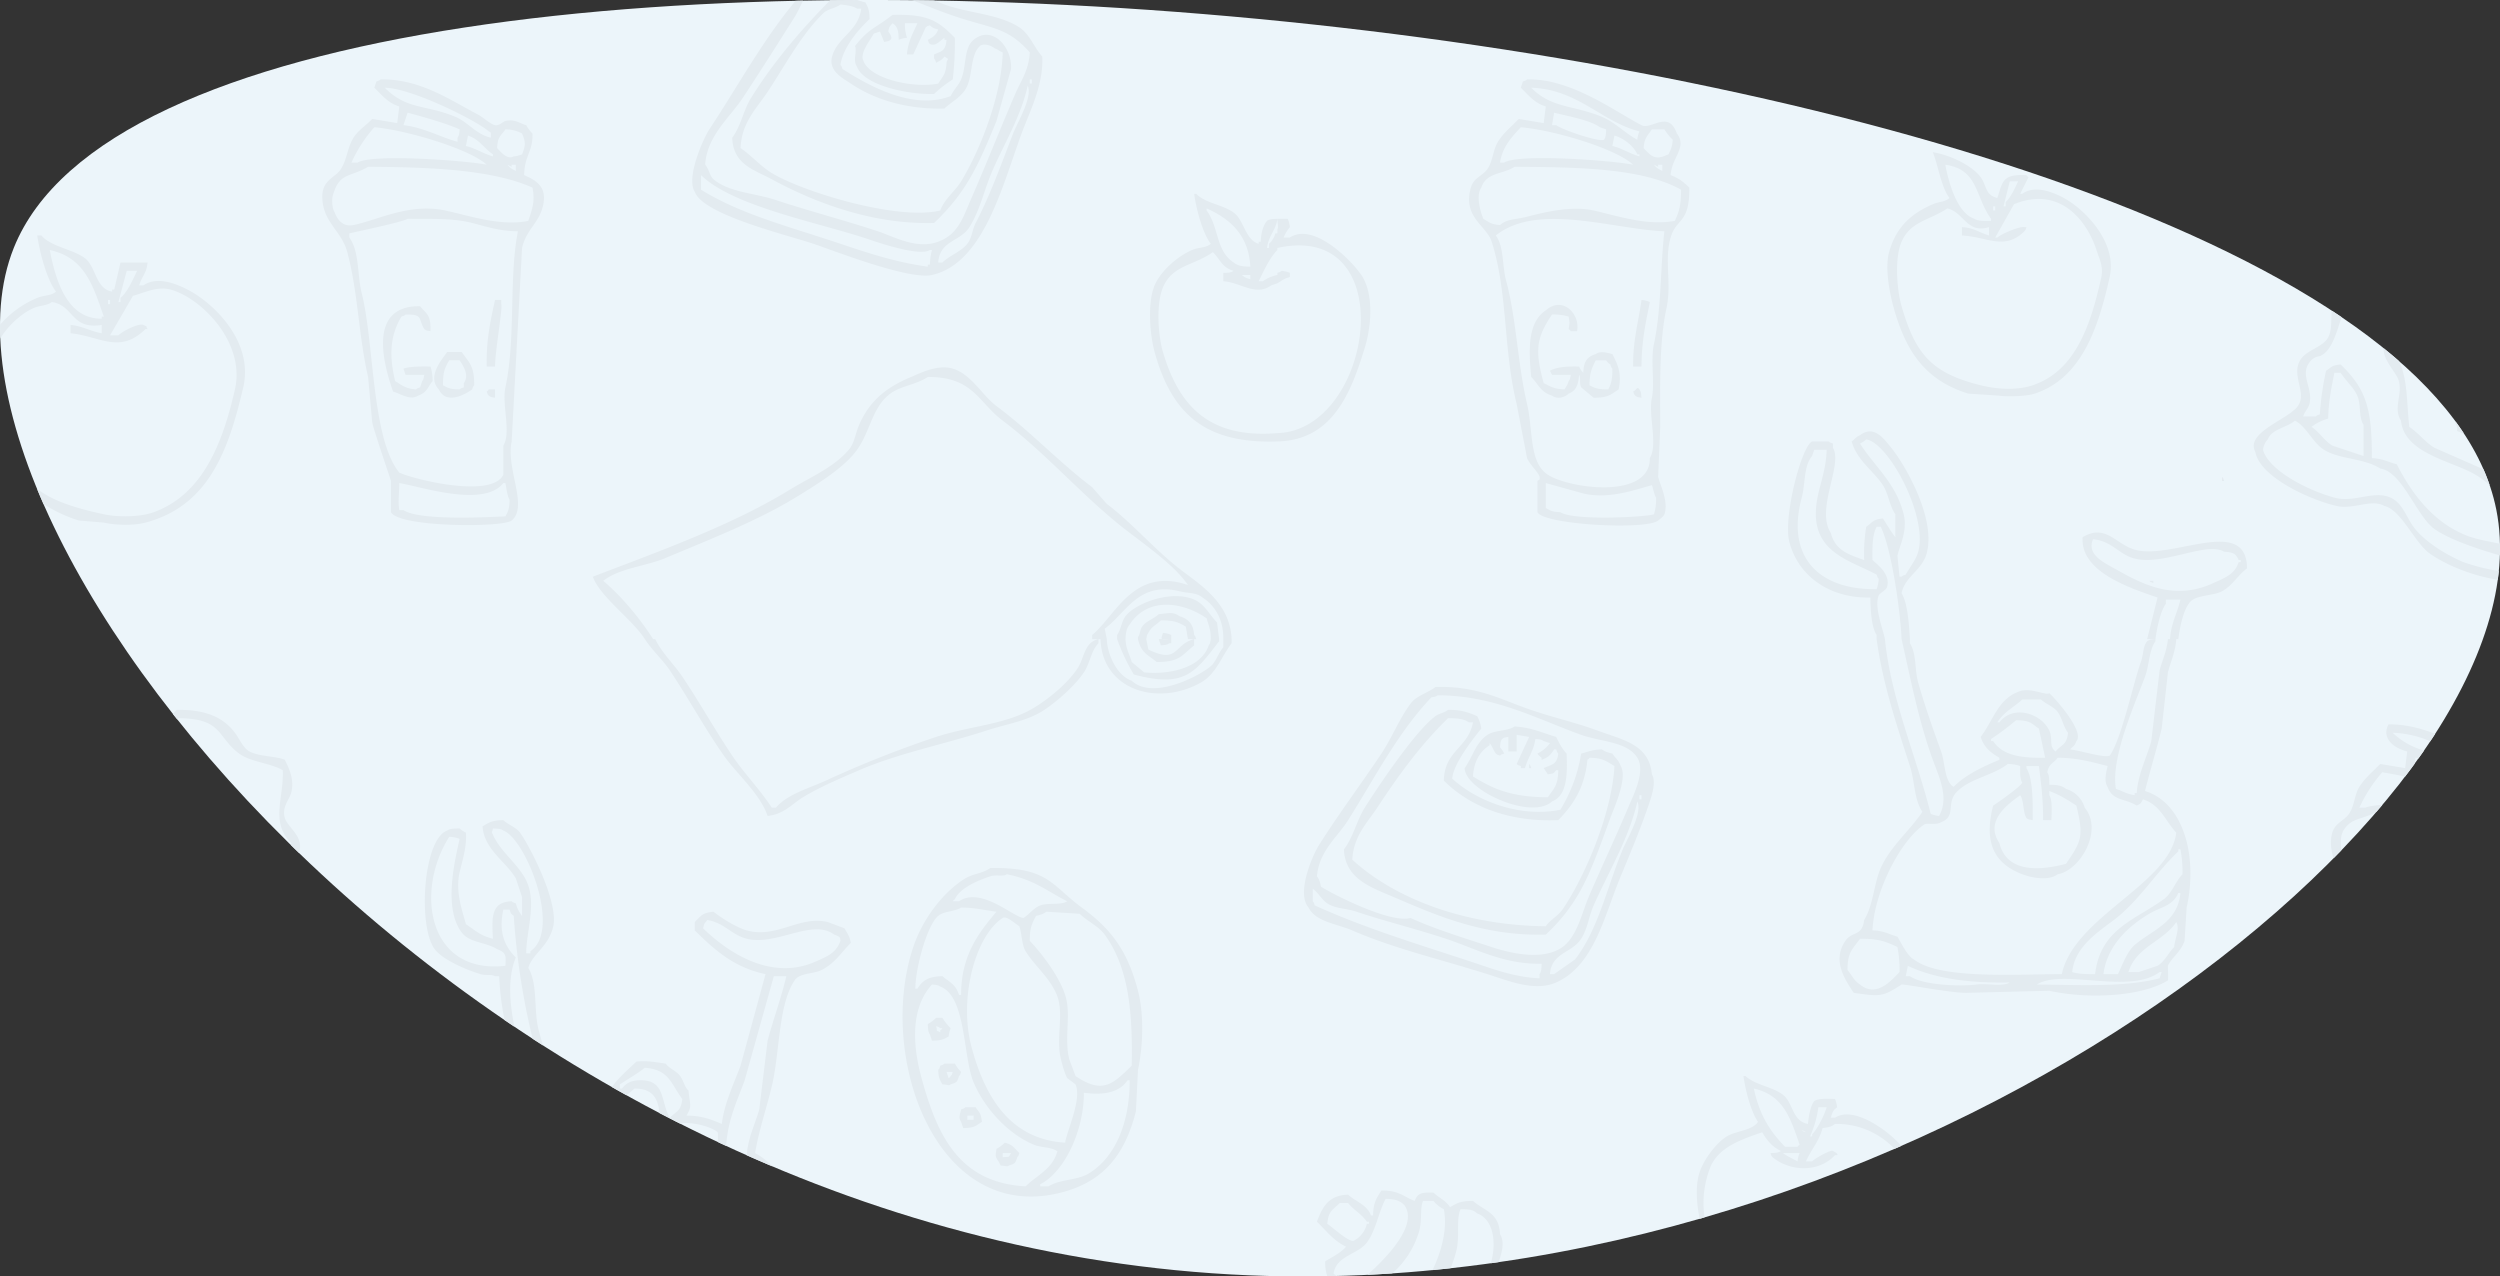 <svg xmlns="http://www.w3.org/2000/svg" width="1201.496" height="613.47" viewBox="0 0 1201.496 613.47">
  <rect x="0" y="0" width="1201.496" height="613.47" fill="#333333" stroke="none"/>
<defs>
    <style>
      .cls-1 {
        fill: #ecf5fa;
      }

      .cls-1, .cls-2 {
        fill-rule: evenodd;
      }

      .cls-2 {
        fill: #e3ebf0;
      }
    </style>
  </defs>
  <path class="cls-1" d="M700.721,7154.97c-54.18,135.41,230.5,489.22,611.2,494.27,314.65,4.17,609.23-230.61,581.91-368.38C1846.17,7040.55,787.747,6937.47,700.721,7154.97Z" transform="translate(-694.094 -7035.84)"/>
  <path id="pat_copy_8" data-name="pat copy 8" class="cls-2" d="M834,7441c-10.1-10.31-3.46-21.24-4-35-5.66-3.37-15.69-3.99-21-8-10.835-8.18-7.845-16.82-29-17-0.227.22-.452,0.43-0.675,0.64-0.721-.9-1.441-1.81-2.153-2.71,0.6-.66,1.2-1.31,1.828-1.93,13.7-.2,22.291,3.43,28,11,2.065,2.74,4.012,7.44,7,9,4.924,2.57,12.285,2.09,17,4,1.62,3.49,4.849,9.31,3,16-0.811,2.94-4.6,6.89-3,12,1.439,4.58,8.91,8.58,7,16-0.069.27-.151,0.5-0.227,0.76-1.312-1.27-2.613-2.55-3.911-3.82C833.908,7441.63,833.966,7441.33,834,7441Zm98,64c-1.714-1-4.3-.2-7-1-6.715-2-18.113-6.83-22-12-8.08-10.75-5.658-52.75,6-57,1.418-.96,3.273-0.98,6-1a11.67,11.67,0,0,0,3,2c0.491,6.7-1.466,12.51-3,19-2.234,9.45,1.477,19.11,3,25,4.3,2.8,6.875,5.56,13,7-0.575-10.3-.948-17.73,9-18,1.021,0.8.274,0.35,2,1a15.469,15.469,0,0,0,3,6v-9l-3-9c-4.682-8.07-15.189-13.78-16-25,3.236-1.9,4.357-2.9,10-3,2.315,2.23,6.1,3.4,8,6,4.737,6.46,18.564,33.32,16,45-2.136,9.73-10,13.11-12,20,4.665,7.76,2.5,20.68,5,30,0.642,2.39,1.332,4.82,2.053,7.27q-2.5-1.59-4.978-3.2A347.761,347.761,0,0,1,941,7476c-1.624-1.35-1.121-.64-2-3h-3c-2.338,10.58.48,17.6,6,23-3.832,9.18-3.154,21.1-.691,33.27-1.586-1.07-3.172-2.13-4.746-3.2A139.047,139.047,0,0,1,934,7505h-2Zm15-11h2v-1c15.126-10.12-2.1-53.85-13-58-1.295-.88-2.467-0.89-5-1-0.4,2.27-.918,1.08,0,3,3.462,8.03,12.055,14,16,22C952.267,7469.69,946.929,7483.75,947,7494Zm-14-2c-5.533-3.5-13.175-2.95-17-8-8.41-11.1-4.047-31.81-1-45a15.649,15.649,0,0,0-5-1c-16.7,26.4-10.105,66.24,27,62C937.205,7495.51,937.661,7493.73,933,7492Zm876-285a6.934,6.934,0,0,0-5,3c-4.67,6.22,1.87,12.49,0,20-0.5,1.99-2.3,3.62-3,6h6c1.02-.8.27-0.35,2-1a137.852,137.852,0,0,1,3-21c2.73-1.71,2.5-2.54,7-3,12.15,11.73,15.12,20.96,15,45,5.21,0.27,7.88,1.88,12,3,7.28,14.3,17.53,27.7,33,34,5.49,2.24,10.97,2.92,16.56,4.19,0.04,1.84.02,3.7-.04,5.58-12.19-3.52-24.95-8.03-31.52-12.77-8.62-6.22-15.39-27.55-26-29-7.77-5.04-19.5-4.31-27-9-5.51-3.44-8.33-11.15-14-14-3.85,3.43-10.89,3.81-13,9-1.71,1.75-2.73,4.65-2,6,3.64,9.42,21.18,18.5,34,22,9.61,2.62,18.79-3.67,27,0,5.71,2.55,7.45,9.14,11,14,5.14,7.04,15.57,13.42,24,17a94.767,94.767,0,0,0,17.01,4.26c-0.14,1.4-.3,2.81-0.49,4.22-12.93-2.02-25.29-7.43-32.52-12.48-7.42-5.18-13.86-21.16-22-23-6.14-3.57-14.87,1.89-23,0-12.64-2.94-36.81-13.78-39-26-5.28-9.82,18.15-16.23,21-23,3.19-5.55-3-13.08,0-20,2.6-6.01,11.09-6.76,14-12,1.97-3.55,1.26-8.6,1.78-12.84q2.355,1.53,4.64,3.08C1816.99,7196.02,1814.53,7204.84,1809,7207Zm6,43q7.5,2.505,15,5v-15c-2.46-3.78-1.06-9.5-3-14-1.67-3.86-5.03-6.51-8-11h-3c-1.36,6.6-2.85,13.87-3,22a23.961,23.961,0,0,0-8,4C1808.73,7243.43,1811.24,7247.74,1815,7250Zm-631-201c5.02,3.27,7.02,9.64,11,14,0.57,11.41-4.07,22.36-8,32-9.91,24.3-18.28,66.97-45,73-11.11,2.51-47.61-11.86-57-15-13.35-4.46-53.14-13.98-57-25-4.4-6.8,4.33-25.98,7-30,13.23-19.94,25.81-43.12,41.47-61.77,1.21-.03,2.42-0.05,3.62-0.08-1.39,2.62-2.59,5.47-4.09,7.85-8.07,12.79-16.38,25.95-25,39-6.11,9.25-17.18,18.15-18,32,1.7,1.74,2.17,5.45,4,7,7.45,6.33,19.62,6.56,30,10,15.59,5.16,32.44,9.54,49,15,7.58,2.5,18.6,8.88,29,5,9.73-3.63,11.86-11.54,16-21,7-16.01,13.66-32.93,21-50,2.65-6.17,6.54-11.28,7-20-10.65-12.01-18.1-11.42-35-17-7.25-2.39-14.27-5.31-21.5-8.06q5.22,0.06,10.47.15c1.68,0.66,3.35,1.3,5.03,1.91C1159.7,7042.24,1174.03,7042.51,1184,7049Zm-43,107c-4.79,3.14-23.87-3.25-29-5-23.64-8.08-65.36-15.71-81-31v7c18.65,11.55,40.74,17.29,64,25,13.96,4.63,28.49,9.78,45,12v-1h1a30.342,30.342,0,0,1,1-7h-1Zm47-79c-3.17,14.72-11.45,28.12-17,41-4.03,9.34-5.81,18.72-11,27-4.41,7.03-14.27,6.34-15,17h2c3.53-3.44,8.9-5.14,12-9,2.2-2.74,2.36-6.84,4-10,6.97-13.42,12.09-27.68,18-43C1183.01,7094.79,1190.55,7082.36,1188,7077Zm1-1h1v-2h-1v2Zm-27-21c8.76-7.34,18.59,3.23,18,14q-3.495,12.495-7,25c-8.74,21.32-14.45,34.29-30,49-30.21.83-57.98-10.18-78-21-8.7-4.7-18.58-7.11-19-20,4.22-5.57,5.29-13.02,9-19,10.69-17.25,24.12-32.91,38.07-47.05q6.435-.075,12.92-0.1c1.29,0.4,2.6.8,4.01,1.15,1.37,2.54,1.92,3.5,2,8-5.31,5-12.69,13.49-14,22,0.8,1.02.35,0.27,1,2,11.3,7.21,33.45,20.26,52,13,1.32-2.85,3.86-5.32,5-8C1158.62,7067.81,1157.2,7058.9,1162,7055Zm-14,33c-18.46.53-34.13-4.59-45-12-3.45-2.35-10.92-5.86-9-13,2.49-9.23,12.58-12.03,14-23h-2c-1.83-1.27-5.26-1.71-8-2-2.16,1.76-5.97,2.06-8,4-10.8,10.33-18.61,25.36-27,38-5.14,7.74-12.55,14.73-13,27,5.12,3.46,9.59,8.7,15,12,14.44,8.81,60.12,23.03,81,18,1.81-5.3,7.18-9.39,10-14,8.83-14.44,19.46-40.72,20-62-2.42-.91-1.59-1.07-4-2-2.38-1.96-5.94-2.17-7-1-4.42,4.02-3.45,13.07-6,19C1156.69,7082.35,1151.88,7084.28,1148,7088Zm4-14a59.879,59.879,0,0,0-9,7c-12.61.38-33.58-4.11-37-13-2.25-3.21.18-7.53-1-10,6.88-8.8,9.92-8.54,18-15,17.39-.46,21.96,2.92,30,11A157.5,157.5,0,0,1,1152,7074Zm-4-11c-1.25,1.62-2.1,2.01-4,3-0.63-1.75-.19-0.97-1-2v-2c3.8-1.62,5.5-1.69,6-7h-1v-1c-2.62,1.78-4.14,4.2-7,3-0.8-1.02-.35-0.27-1-2,2.48-1.4,3.87-2.05,5-5-2.24-.59-2.66-0.75-4-2-1.75.63-.97,0.19-2,1q-3,6.495-6,13h-3c0.37-6.06,2.94-10.27,5-15h-6a20.057,20.057,0,0,0,1,7,12.5,12.5,0,0,0-4,1c-0.07-3.93-.37-6.5-3-8-1.34,1.9-1.28.87-2,4,1.12,1.47,2.09,3.05,1,4-1.07.75-.95,0.6-3,1-0.67-1.67-1.33-3.33-2-5-1,.33-2,0.67-3,1-1.9,3.55-6.72,9.26-5,13,3.28,8.98,24.57,13.35,36,11,2.12-3.49,3.69-4.26,4-10C1149.51,7063.59,1150.62,7064.77,1148,7063Zm-46,189c2.89-3.39,3.05-7.55,5-12,5.09-11.58,13.02-18.02,25-23,4.16-1.73,12.65-6.2,20-4,8.9,2.66,14.21,12.95,21,18,16.3,12.11,29.8,26.76,46,39q3.495,4.005,7,8c12.89,9.76,23.33,22.41,36,32,10.12,7.66,23.28,16.17,24,33v2c-5.18,6.8-7.37,14.78-15,19-20.91,11.58-47.28,3.18-48-21h-4v-2c11.45-9.48,19.89-32.85,46-24-6.83-10.25-23.18-21.05-33-29-19.36-15.66-35.86-34.81-56-50-12.02-9.06-14.04-21-36-21-5.45,3.73-12.9,4.22-18,8-8.82,6.54-9.53,17.98-16,27-6.15,8.58-18.96,16.38-28,22-19.21,11.95-42.73,21.04-64,30-9.47,3.99-22.332,4.9-30,11,8.753,7.31,17.82,18.28,24,28h1c3.35,6.89,8.95,11.96,13,18,8.55,12.75,15.48,25.3,24,38,5.66,8.44,13.37,16.3,19,25h2c5.47-6.48,15.77-9.24,24-13a514.531,514.531,0,0,1,53-21c16.31-5.34,33.65-5.87,47-14,7.42-4.52,16.25-11.79,21-19,3.34-5.07,3.06-12.4,10-14v2c-3.62,3.75-3.99,9.5-7,14-4.18,6.26-12.71,13.83-19,18-8.19,5.44-17.54,6.59-28,10-20.01,6.53-42.13,10.86-61,19-8.57,3.7-18.78,7.99-27,13-5.41,3.3-9.01,8.11-17,9-3.52-10.61-14.82-20.21-21-29-9.42-13.4-16.82-27.29-26-41-3.45-5.14-8.55-9.68-12-15-6.056-9.56-21.449-20.23-25-30,33.02-12.64,66.76-24.69,95-42C1083.9,7264.93,1094.71,7260.55,1102,7252Zm159,68c-19.86-4.83-25.68,10.47-36,18,0.33,1.67.67,3.33,1,5,0.4,8.22,5.37,17.82,12,20,9.86,9.32,31.99-1.89,38-7,2.53-2.15,3.72-6.54,6-9v-4c0.18-9.64-4.24-16.32-10-20C1268.9,7320.49,1265.83,7321.17,1261,7320Zm18,15c0.33,2.67.67,5.33,1,8v1c-11.66,15.2-16.55,22.55-41,16a94.385,94.385,0,0,1-8-17v-2c1.84-2.68,2.08-6.4,4-9,4.39-5.96,21.71-12.91,33-8C1273.08,7326.21,1275.36,7331.33,1279,7335Zm-42,1c-1.52,1.89-1.79,3.59-2,7,0.3,5.09,1.88,6.95,3,11,2,1.67,4,3.33,6,5,12.67,1.16,27.44-2.31,31-13,0.75-1.07.6-.95,1-3-0.04-5.03-1.04-6.42-2-10C1262.72,7325.12,1245.73,7322.49,1237,7336Zm28,7c-0.33-2-.67-4-1-6-3.59-2.1-5.57-3.04-12-3-2.15,2.19-4.58,2.97-6,6-0.75,1.07-.6.95-1,3,0.33,1.67.67,3.33,1,5,14.64,7.12,11.94-2.42,22-5v3c-5.75,4.55-6.81,8.06-18,8-4.38-3.61-7.44-4.3-9-11v-1c1.09-1.35.92-3.4,2-5,1.77-2.62,5.73-3.81,8-6,4.53-.33,6.73-1.39,10,1,4.23,1.28,6.58,3.73,7,9,0.8,1.02.35,0.27,1,2h-4Zm-14,0h1.57c0.47,0.33,1.78.03,4.43,0v2h-1c-1.18.8-1.68,0.77-4,1C1251.67,7345,1251.33,7344,1251,7343Zm2-3a12.5,12.5,0,0,1,4,1v2h-4.43C1252.15,7342.71,1252.4,7341.93,1253,7340Zm-253,206c6.12-.41,8.07.2,14,1,1.83,2.43,5.3,3.58,7,6,1.83,2.61,1.84,4.9,4,7,0.67,7.29,1.81,7.28-1,12,7.11-.03,11.98,1.86,17,4,1.09-9.73,5.92-19.67,9-28q6-22.005,12-44c-15.35-3.18-24.67-11.87-34-21v-4a36.918,36.918,0,0,1,3-3c1.68-1.34,3.14-1.64,6-2,3.85,3.1,11.21,7.68,16,9,14.53,4,25.33-7.34,39-4,2.67,1,5.33,2,8,3,1.34,2.73,2.33,3.34,3,7-4.81,4.79-7.54,9.67-14,13-3.82,1.97-10.74,1.4-13,5-7.96,11.77-7.04,34.55-11,51-2.55,10.62-6.31,21.5-8,32a36.609,36.609,0,0,1,8.38,6.43q-6.3-2.655-12.53-5.43H1053c0.48-8.1,4.07-15.08,6-22q1.995-16.5,4-33c2.65-10.09,6.55-20.43,9-31h-6q-7.005,24.99-14,50c-3.57,9.79-8.14,18.96-8.92,31.57-1.31-.61-2.61-1.22-3.92-1.83-0.07-2.19.09-4.34-.16-4.74-2.38-2.31-11.98-5.31-18.03-4.13q-5.025-2.535-10-5.13c-0.55-7.38-3.6-11.8-11.97-11.74a39.917,39.917,0,0,1-3.87,3.19q-3.5-1.95-6.972-3.93C991.388,7553.76,995.171,7550.59,1000,7546Zm86-48c5.6-2.48,9.95-4.12,12-10-0.21-1.35.4-1.82-3-3-10.52-7.89-27.76,5.56-42,2-7.45-1.86-10.75-7.71-19-9-1.34,1.9-1.28.87-2,4C1043.13,7492.81,1064.12,7507.67,1086,7498Zm-94,61h1c1.947-2.56,4.454-4,9-4,12.08,0.01,9.49,10.41,14,18,3.06-3.09,5.4-3.07,6-9-5.4-7.08-6.16-14.14-18-15-3.64,2.88-8.369,5.6-12,8v2Zm212,50c-59.86,15.27-88.64-65.23-71-118,4.37-13.09,14.05-26.27,25-33,3.68-2.26,8.66-2.46,12-5,28.09-.39,29.11,8.09,44,19,14.03,10.28,21.96,20.59,27,40,3.04,11.7,2.37,27.08,0,38q-0.495,10.005-1,20C1234.7,7590.72,1224.6,7603.74,1204,7609Zm-10-3h4c5.51-3.47,13.58-2.83,19-6,12.9-7.55,20.1-24.46,20-45h-1c-4.15,6.2-12.1,7.23-21,6,0.07,17.74-9.03,37.94-21,44v1Zm8-92c-3.38-8.3-10.63-13.91-15-21-1.9-3.07-1.76-8.51-3-12-2.4-1.51-6.17-5.14-8-4-13.05,8.42-21.3,38.45-15,62,6.11,22.84,17.83,44.39,45,46,0.85-5.71,8.11-20.89,5-28-1.33-1-2.67-2-4-3-1.32-2.38-2.45-6.83-3-9C1201.37,7534.61,1205.68,7523.04,1202,7514Zm-65,40c7.44,27.1,17.75,50.22,50,52,5.25-5.24,12.43-8.03,15-16,0.25-.97.78-0.38,0-1-2.97-2.03-7.4-1.5-11-3-12.57-5.25-23.73-17.5-29-30-5.17-12.25-3.48-41.4-16-46-1.18-.8-1.68-0.77-4-1C1131.95,7520.02,1132.44,7537.4,1137,7554Zm8-78c-5.28,4.4-10.92,24.72-11,35h1c2.55-4.09,5.33-5.87,12-6,3.63,3.01,6.36,3.82,8,9h1c-0.02-18.95,8.36-29.78,17-40-5.77-.67-9.9-1.93-17-2C1152.87,7474.06,1147.81,7473.66,1145,7476Zm33-20c-1.98,1.32-5.04.01-8,1-4.46,1.49-14.42,5.15-17,11a2.9,2.9,0,0,0-1,1h3c10.58-7.26,26.47,7.89,31,8,2.66-1.67,4.98-4.85,8-6,3.81-1.45,9.84.02,13-2C1197.16,7464.07,1191.54,7458.79,1178,7456Zm47,29c-2.98-4.1-8.43-6.43-12-10q-7.995-.495-16-1c-1.38,1.11-2.87,1.49-5,2-1.93,3.83-3.01,5.52-3,12,6.12,6.47,14.07,17.03,17,26,3.1,9.48-.65,20.51,2,31,1,2.67,2,5.33,3,8,13.03,8.78,17.85,3.98,27-5C1238.48,7522.1,1236.58,7500.9,1225,7485Zm-78,40a24.963,24.963,0,0,0,4,5,14.168,14.168,0,0,0-1,4c-2.54,1.37-3.5,1.92-8,2-0.33-1-.67-2-1-3-0.88-1.29-.89-2.47-1-5a17.817,17.817,0,0,0,4-3h3Zm-1,7v-1a2.9,2.9,0,0,0,1-1h-1c-1.02-.8-0.27-0.35-2-1C1144.83,7532.25,1143.51,7530.53,1146,7532Zm2,15h5a17.817,17.817,0,0,0,3,4c-0.63,1.75-.19.97-1,2-1.04,3.08-.97,2.92-4,4-1.22.74-.99,0.14-4,0-1.3-2.42-1.8-2.83-2-7,0.8-1.02.35-.27,1-2C1147.75,7547.37,1146.97,7547.81,1148,7547Zm2,7a2.9,2.9,0,0,0,1-1c0.8-1.02.35-.27,1-2h-3C1149.33,7552,1149.67,7553,1150,7554Zm8,14h5c1.71,2.73,2.54,2.5,3,7-3.09,1.95-3.43,2.89-9,3-0.33-1-.67-2-1-3-1.4-2.24-.55-3.28,0-6C1157.75,7568.37,1156.97,7568.81,1158,7568Zm1,6h3v-2h-3v2Zm18,11c4.11,1.08,4.49,2.64,7,5-0.63,1.75-.19.97-1,2-1.04,3.08-.97,2.92-4,4-1.22.74-.99,0.14-4,0-0.33-.67-0.67-1.33-1-2-1.88-2.57-1.37-2.94-1-6A17.817,17.817,0,0,0,1177,7585Zm-1,7c3.58-.42,2.52.47,4-2h-4v2Zm228,27c-2.04-1.88-3.84-2-8-2-2.21,5.14-.21,12.78-2,20a61.9,61.9,0,0,1-2.77,8.36q-4.335.465-8.67,0.89c4.46-9.3,7.25-20.05,5.44-29.25a15.68,15.68,0,0,1-5-4h-5c-1.6,3.82-.29,9.51-2,15a42.72,42.72,0,0,1-12.82,19.84q-5.94.39-11.89,0.68c9.44-8.4,24.58-24.16,17.71-33.52-2.31-2.27-4.35-2.87-9-3-3.63,7.04-4.59,15.07-9,21-4.32,5.8-14.82,6.3-16,15,0.54,0.37,1,.73,1.42,1.07-1.48.04-2.96,0.07-4.43,0.1a19.75,19.75,0,0,1-.99-7.17c2.93-1.74,7.88-4.3,10-7-6.24-3.04-9.35-7.55-14-12,2.6-6.98,5.53-12.77,15-13,3.67,3.41,9.1,4.8,11,10h1c0.07-6.2,1.73-8.44,4-12,8.68-.07,10.4,2.96,16,5,1.45-3.96,3.6-4.11,9-4,2.77,2.63,5.81,3.69,8,7,3.42-2,4.94-2.99,11-3,5.72,4.98,12.5,5.54,13,16,2.17,3.29,1.2,8.28-.71,13.43-1.24.18-2.49,0.35-3.73,0.52C1413.32,7633.79,1412.21,7621.96,1404,7619Zm-52,4h-1c-2.46-3.72-6.36-5.59-9-9h-4c-3.22,3.29-5.49,3.6-6,10,2.77,1.83,10.94,9.52,13,8a12.2,12.2,0,0,0,6-8h1v-1Zm20-249c2.85-3.87,8.19-5.04,12-8,18.95-.54,29.76,5.19,43,10,11.97,4.35,23.93,6.89,35,11,11.9,4.42,24.69,6.48,26,21,2.01,3.13.26,9.2-1,13-3.99,11.99-9.36,24.88-14,36-7.85,18.82-12.67,42.81-31,51-9.64,4.31-21.66-.28-30-3-24.03-7.83-46.76-12.78-68-22-7.15-3.1-17.77-4.18-21-11-5.99-6.76,1.75-24.83,5-30,9.26-14.74,20.36-29.5,30-44C1363.26,7390.09,1366.4,7381.61,1372,7374Zm110,46h1v-2h-1v2Zm-41,84q4.995-3.495,10-7c11.25-14.36,15.53-35.14,23-53,2.13-5.08,9.63-17.57,7-23-3.86,17.6-14.23,34.53-21,50-2.41,5.52-2.83,10.99-6,16-4.34,6.87-14.27,6.6-15,17h2Zm-116-41v6c0.8,1.02.35,0.27,1,2,23.89,10.8,47.76,18.05,75,27,9.88,3.25,20.65,7.51,33,8v-2c0.88-1.29.89-2.47,1-5-18.25.43-31.92-7.37-46-12-14.96-4.92-29.16-8.38-43-13-5.31-1.77-9.79-1.3-14-4C1329.3,7468.27,1327.75,7464.91,1325,7463Zm2-6c1.11,1.38,1.49,2.87,2,5,7.02,4.39,33.81,17.74,43,15,11.43,5.31,26.68,9.94,39,14,10.26,3.38,25,6.4,34,0,7.13-5.07,9.28-16.43,13-25,6.01-13.85,13.09-28.96,19-43,2.12-5.03,8.04-16.57,4-23-4.91-7.81-17.37-7.56-27-11-21.16-7.56-41.58-18.97-69-19-1.07.75-.95,0.6-3,1-16.16,17-27.15,38.62-40,59C1336.72,7438.37,1328.15,7444.61,1327,7457Zm63-80c6.37-.09,9.75,1.19,14,3a16.832,16.832,0,0,1,2,6c-4.11,5.01-13.32,16.81-14,24,11.36,10.6,32.3,19,52,15a74.166,74.166,0,0,0,10-27c3.61-.9,4.97-1.85,10-2,1.38,1.11,2.87,1.49,5,2,1.56,2.39,2.92,2.92,4,6,3.48,5.66-3.17,20.02-5,25-8.98,24.41-13.78,39.97-31,56-29.78.84-52.36-9.14-73-18-10.45-4.49-23.6-8.64-24-23,4.49-5.78,6.09-13.79,10-20,6.64-10.55,24.69-37.35,34-44C1385.93,7378.62,1388.26,7378.44,1390,7377Zm-34,47c-4.84,7.36-11.37,13.48-12,25,20.74,18.97,54.4,31.6,93,32,2.09-3.12,5.96-5.02,8-8,10.53-15.36,23.72-45.85,25-69-3.86-2.29-5.46-3.87-12-4a2.9,2.9,0,0,1-1,1c-1.32,13.47-6.77,21.58-14,29-23.59.94-42.21-6.32-55-19,0.28-14.52,11.85-15.77,14-28h-2c-2.39-1.77-5.78-1.99-10-2C1376.66,7394.09,1366.57,7407.92,1356,7424Zm84-3c-9.73,9.14-41.7-5.17-42-16,4.08-5.7,5.23-12.15,11-16,3.52-2.35,9.34-1.66,13-4,8.12,0.38,13.78,3.24,20,5,1.26,2.69,2.98,5.97,5,8C1447.46,7408.36,1447.18,7418.26,1440,7421Zm3-23c-0.8-1.02-.35-0.27-1-2h-1c-1.58,2.51-2.86,3.94-6,5v-1a6.165,6.165,0,0,1-2-2,16.789,16.789,0,0,0,6-5c-1-.33-2-0.67-3-1-1.18-.8-1.68-0.77-4-1-0.75,5.61-3.57,8.83-5,14h-2v-1c-1.75-.63-0.97-0.19-2-1q3-6.495,6-13c-2-.33-4-0.67-6-1v8h-4v-7c-2.08.37-1.92,0.24-3,1-0.8,1.18-.77,1.68-1,4a11.55,11.55,0,0,1,2,3c-1.75.63-.97,0.19-2,1-1.75-.63-0.97-0.19-2-1-1.16-1.44-1.74-3.67-3-5v1c-4.69,2.98-7.56,7.76-8,15,9.99,6.25,19.05,9.98,36,10,2.82-4.23,4.88-5.42,5-13h-1c-1.57,1.83-.88,1.4-4,2-0.67-1-1.33-2-2-3C1439.74,7403.23,1442.39,7403.45,1443,7398Zm-14,5c0.8,1.02.35,0.27,1,2h-1v-2Zm-80-234c5.39,9.24,4.06,24.02,1,34-6.56,21.38-15.3,44.43-42,45-35.18,1.2-50.95-13.74-59-43-2.28-8.29-3.53-23.65,0-32,2.93-6.93,11.09-14.07,18-17,3.57-1.51,6.46-.84,9-3-3.98-5.18-7-16.8-8-24h1c4.52,4.6,12.7,5.14,18,9,4.99,3.63,5.54,13.1,12,15v-1h1c0.15-4.06,1.06-7.67,3-10,1.29-.88,2.47-0.89,5-1-0.79,5.78-4.03,7.55-5,14h1v-2a9.954,9.954,0,0,0,3-5h1v-2c0.59-.96.11-1.91,0-5h5a14.168,14.168,0,0,1,1,4,18.722,18.722,0,0,0-3,5h3C1326.13,7142.08,1345.58,7163.14,1349,7169Zm-75-33v1c6.08,8.28,4.3,19.3,13,25,2.07,1.66,4.16,1.91,8,2C1294.2,7148.1,1284.26,7140.6,1274,7136Zm21,32h-4c1.36,1.26,1.77,1.37,4,2v-2Zm13-13v1c-3.69,3.67-6.61,10.23-9,15h2a18.327,18.327,0,0,1,7-3v-1c1.75-.63.97-0.19,2-1a12.5,12.5,0,0,1,4,1v2c-2.96.75-3.83,1.72-6,3-1,.33-2,0.67-3,1-7.36,5.42-14.72-1.48-23-2v-4c2.53-.07,3.72-0.12,5-1-5.7-1.56-6.45-5.52-10-9-8.97,6.53-19.41,6.06-24,17-3.37,8.05-2.32,23.12,0,31,7.67,25.99,22.23,41.69,55,39C1353.93,7242.68,1368.57,7141.69,1308,7155Zm189-5c-3.16,10.92.6,22.09-2,34-3.64,16.67-2.99,38.5-3,57q-0.495,12-1,24c0.91,3.88,5.16,12.03,3,18-0.39,1.06-2.11,2.25-3,3-5.82,4.73-55.1,2.02-58-4v-15c0.22-.55,1.42-0.1,1-2-0.48-2.15-4.96-6.19-6-9q-2.505-13.005-5-26c-6.49-26.42-4.19-53.52-12-78-2.49-7.81-14.09-11.71-10-26,1.42-4.95,5.64-5.53,8-9,2.63-3.86,2.58-9.04,5-13,2.65-4.34,6.63-7.41,10-11q6,1.005,12,2c0.33-2.67.67-5.33,1-8-5.5-1.66-8.37-5.52-12-9,0.33-1,.67-2,1-3,1.75-.63.97-0.19,2-1,21.14-.57,42.54,15.62,55,22,4.7,2.41,12.97-7.55,17,4,5.14,6.61-2.53,11.53-3,20,4.39,1.72,6.01,3.21,9,6C1506.12,7143.63,1499.77,7140.44,1497,7150Zm-60,130c2.42,1.3,2.83,1.8,7,2,6.51,4.27,41.73,2.28,45,1a25.246,25.246,0,0,0,1-8c-0.81-1.19-1.49-4.59-2-6-7.75,2.08-20.56,6.94-33,4q-9-2.505-18-5v12Zm-19-109c4.83,17.87,5.57,40.33,10,59,2.98,12.54.83,28.05,10,34,10.34,6.71,49.26,12.03,49-8,4.01-6.58-.84-20.46,1-29,1.48-6.86-.75-17.89,1-26,3.63-16.87,3.08-37.72,5-54-24.16-.86-61.01-14.08-81,2C1417.01,7154.6,1415.92,7163.3,1418,7171Zm7-74c-4.25,4.59-8.84,9.36-10,17h2c6.66-4.45,52.31-1,62,1C1470.29,7106.99,1440.19,7098.26,1425,7097Zm41,1c-1-.33-2-0.67-3-1-4.68-3.51-16.28-5.51-22-7-0.33,2-.67,4-1,6h2c3.39,2.46,20.84,8.26,23,7C1465.88,7101.71,1465.89,7100.53,1466,7098Zm-36-20c9.84,9.98,20.11,8.22,34,14,6.34,2.64,11.13,7.9,17,11a12.5,12.5,0,0,1,1-4C1463.84,7094.38,1452.42,7078.77,1430,7078Zm52,32h-1c-1.73-3.91-6.5-7.79-11-9-0.33,1.67-.67,3.33-1,5,4.88,1.17,8.26,3.68,13,5v-1Zm16-7a26.3,26.3,0,0,1-4-5h-6c-2.07,3.21-3.54,3.7-4,9a36.918,36.918,0,0,0,3,3c3.17,2.49,5.44,1.49,9,0C1497.11,7107.52,1497.69,7106.77,1498,7103Zm-9,12c1.25,1.62,2.1,2.01,4,3v-3h-2v1C1490.33,7115.67,1489.67,7115.33,1489,7115Zm-67,1c-6.16,3.87-13.39,2.5-16,10-2.73,3.9-.34,11.92,1,15,2.82,1.65,3.42,2.61,8,3,3.44-3.05,7.62-2.59,13-4,7.71-2.02,21.3-5.42,32-3,11.91,2.7,25.67,7.44,39,5,2.09-4.39,3.06-7.68,3-15C1483.25,7116.45,1451.15,7116.19,1422,7116Zm30,79h-3a2.9,2.9,0,0,0-1-1c0.47-3.35.51-2.65,0-6a25.246,25.246,0,0,0-8-1c-7.78,11.46-8.2,17.55-4,33,3.4,1.62,4.78,2.76,10,3,0.96-1.77,1.26-1.68,2-4,0.75-1.07.6-.95,1-3h-9c-0.33-.67-0.67-1.33-1-2,3.43-1.83,8.03-2.12,14-2a10.917,10.917,0,0,0,2,3c0.24-5.42,1.77-7.62,6-9,2.45-1.66,5.25-.62,8,0,2.75,5.29,4.57,9.39,3,17-3.88,2.52-4.93,3.98-12,4-2-1.67-4-3.33-6-5-1-2.03-.08-4.61-1-6-0.37,4.58-1.28,7.58-5,9-1.87,1.83-5.29,2.87-8,1-5.58-1.73-6.47-5.46-10-9-1.27-13.04-1.76-26.22,7-32C1445.23,7177.76,1453.72,7187.01,1452,7195Zm15,28c1.51-2.81,2.04-4.96,2-10-0.8-1.02-.35-0.27-1-2a6.165,6.165,0,0,1-2-2h-5c-1.83,3.83-2.95,5.79-3,12C1460.67,7222.44,1462.22,7222.99,1467,7223Zm20-42c-1.97,10.03-3.92,18.51-4,31h-4c-0.19-12.73,2.57-21.39,4-32A12.5,12.5,0,0,1,1487,7181Zm-5,42c0.8,1.18.77,1.68,1,4-2.08-.37-1.92-0.24-3-1-0.8-1.02-.35-0.27-1-2C1480.73,7223.21,1480.84,7221.37,1482,7223Zm94,353c-1.68,1.34-3.14,1.64-6,2-1.53,6.18-5.47,10.33-8,16h3c1.73-1.73,9.32-5.84,10-5,0.1,0.09,2.89,1.31,2,2h-1c-7.83,8.52-21.6,7.88-30,1-0.8-1.02-.35-0.27-1-2,2.53-.07,3.72-0.12,5-1-4.27-2.11-6.67-5.01-9-9-10.34,3.59-21.12,7.22-25,17a47.074,47.074,0,0,0-2.71,23.92c-0.78.22-1.57,0.45-2.35,0.68-1.43-7.25-2.21-16.05.06-22.6,2.12-6.12,7.79-13.77,13-17,4.35-2.69,12.23-2.78,15-7-3.51-5-6.08-15.4-7-22h1c4.58,4.32,13.05,5.13,18,9,4.98,3.89,4.35,12.7,12,14,0.3-3.58,1.2-8.64,3-11,1.99-1.34,6.51-1.1,10-1a14.168,14.168,0,0,1,1,4c-1.95,1.52-2.22,2.17-3,5h2c6.28-4.07,15.55.92,19,3a55.587,55.587,0,0,1,12.89,10.55c-1.1.48-2.19,0.96-3.29,1.44A38.228,38.228,0,0,0,1576,7576Zm-39-17c2.6,12.53,7.66,20.45,15,28h6a2.9,2.9,0,0,1,1-1C1554.54,7573.04,1551.15,7562.18,1537,7559Zm14,31c1.87,1.51,4.98,2.84,7,4a12.5,12.5,0,0,1,1-4h-8Zm9-11c1.02,0.8.27,0.35,2,1C1560.98,7579.2,1561.73,7579.65,1560,7579Zm8-11a50.963,50.963,0,0,1-4,14h1v-1c2.8-2.95,5.7-8.91,7-13h-4Zm307-325v-2a5.292,5.292,0,0,1-.87-2.73q2.085,2.85,3.99,5.73H1877C1875.98,7243.2,1876.73,7243.65,1875,7243Zm-189-112c9.4,5.05,25.83,20.89,22,38-5.49,24.57-13.54,48.61-36,56-4.55,1.5-14.33,1.49-17,1q-7.5-.495-15-1c-20.69-6.45-30.09-20.28-36-42-1.41-5.18-4.24-18.03-2-26,3.35-11.92,10.38-18.41,21-23,3.41-1.47,5.6-.92,8-3-4.07-5.42-5.4-15.68-8-22,8.13,1.21,18.92,6.4,23,12,3.05,4.19,2.01,8.48,8,10,2.69-7.94,2.31-11.55,14-11a2.9,2.9,0,0,0,1,1c-1.33,2.67-2.67,5.33-4,8h1C1672.19,7124.45,1681.3,7128.48,1686,7131Zm-35,10c-7.69-10.44-5.92-23.73-22-26,1.72,9.05,5.77,23.23,14,26,1.69,1.14,4.9,1.07,8,1v-1Zm2-6h-1v2h1v-2Zm7-12-3,12h1v-2c2.65-2.6,4.33-6.46,6-10h-4Zm2,11q-4.5,7.995-9,16h1c2.58-2.15,11.37-5.59,13-5h1c-0.63,1.75-.19.97-1,2-9.52,9.35-17.68,2.68-30,2v-4c6,0.35,8.21,2.64,13,4v-4c-10.65,3.32-11.98-7.11-20-9-8.56,5.77-17.65,6.1-22,16-3.48,7.91-2.28,23.09,0,31,6.58,22.84,14.27,32.14,38,38,7.22,1.78,16.91,2.7,25,0,20.66-6.89,28.01-29.33,33-52,1.09-4.97-1.1-9.13-2-12C1696.75,7140.26,1682.97,7125.32,1662,7134Zm101,133h-1v-2C1762.8,7266.02,1762.35,7265.27,1763,7267Zm11,42c-4.19,3.08-7.2,8.47-12,11-4.68,2.47-13.36,1.53-16,6-2.8,3.92-4.32,11.51-5,17h-1c-0.36,6-2.7,10.89-4,16l-3,27c-2.46,10.1-5.6,20.2-8,30,18.78,5.82,25.4,31.82,20,56q-0.495,7.995-1,16c-1.56,5.04-6.35,8.28-8,12-0.1.22,0.27,5.62,0,7-12.22,7.68-37.96,9.23-57,5q-19.995.495-40,1c-7.76,0-30.38-4.38-31-4-9.2,6.03-10.46,5.79-23,4-4.32-6.51-10.46-15.6-4-25,3.31-4.81,8.05-1.94,9-10,4.45-7.16,4.68-17.52,8-25,4.66-10.48,13.92-17.91,20-27-4.07-5.99-3.52-14.31-6-22-6.19-19.15-13.09-39.54-16-61v-2c-2.53-3.81-2.93-12.37-3-18-20.17.52-35.07-10.94-39-27-2.88-11.77,5.87-45.7,11-48h8c1.02,0.8.27,0.35,2,1v2c4.95,8.16-8.48,29.58-1,41,2.16,8.33,8.27,10.23,16,13a81.765,81.765,0,0,1,1-16c3.09-2.06,2.93-3.46,8-4,1.79,2.6,3.85,6.39,6,9v-11c-2.86-4.05-3.3-9.92-6-14-4.66-7.05-12.46-11.91-15-21,1.83-1.28,1.71-1.97,4-3,6.81-5.09,11.52,1.75,15,6,6.25,7.63,21.83,33.94,17,51-2.27,8.01-10.58,11.07-12,19,2.98,4.57,3.6,15.88,4,22v2c3.23,4.97,2.17,12.55,4,19,3.11,10.93,7.28,22.78,11,33,1.98,5.42,1.46,14.23,6,17,5.72-5.8,13.9-9.63,22-13v-1c-4.13-2.33-7.46-5.04-9-10,6.17-8.03,8.32-18.56,19-22,5.37-1.73,12.29,2.19,14,1,2.82,2.47,17.13,18.58,13,23-1,2.75-1.44,2.2-3,4,5.68,0.7,16.15,4.19,19,3,5.65-7.72,11.23-34.58,15-45,1.34-3.71.88-7.32,3-10,1.18-.8,1.68-0.77,4-1v1c-3.13,4.53-2.95,11.42-5,17-4.87,13.24-16.59,39.02-14,54,3.45,1.03,4.72,2.37,9,3v-1h1c0.57-9.01,4.81-17.09,7-25q1.995-16.995,4-34c1.25-4.78,3.42-9.13,4-15h1c0.43-7.41,3.44-12.36,5-19h-7v2c-2.71,3.81-4.31,11.8-5,17h-4q2.505-10.005,5-20c-14.01-4.74-37.25-12.58-36-29,11.15-6.57,15.74,3.28,25,6C1737.77,7305.22,1773.9,7283.21,1774,7309Zm-32,135h-1v1c-10.87,10.28-18.95,23.89-31,33-7.67,5.8-18.88,13.02-20,25,2.67,0.92,6.93,1.05,11,1,2.6-21.76,18.86-25.77,33-36,4-2.89,5.58-8.5,9-12A56.454,56.454,0,0,0,1742,7444Zm-1,21c-2.6,6.24-8.38,6.66-14,10-9.76,5.8-20.26,15.22-22,29h7c2.04-4.31,4.51-11.03,8-14,8.4-7.16,20.75-10.78,22-25h-1Zm-2,26c0.45-4.52,2.83-8.8,1-12-6.44,9.53-19.06,11.65-23,24h5l9-3C1734.5,7497.9,1736.17,7493.79,1739,7491Zm-7,15c0.33-1,.67-2,1-3h-1c-14.55,10.96-46.8-1.83-59,6C1694.82,7509.21,1715.24,7510.35,1732,7506Zm-120-1c6.37,4.39,24.29,5,32,4,5.1-.66,12.53,1.23,16-1-19.22.43-36.4-1.9-49-8-0.33,1.67-.67,3.33-1,5h2Zm-24-18c-3.36,4.94-5.97,5.97-6,15,2.25,2.69,2.99,5.01,6,7,7.95,6.56,15.19-2.08,19-6a56.454,56.454,0,0,0-1-12C1600.54,7488.38,1597.02,7486.94,1588,7487Zm-20-214c1.6-6.91,3.68-12.47,4-21h-6c-0.33,1-.67,2-1,3-4.05,4.54-3.18,13.2-5,20-7.66,28.55,8.18,44.39,36,44a15.607,15.607,0,0,0,1-5c-0.8-1.02-.35-0.27-1-2C1581.85,7304.4,1561.57,7300.72,1568,7273Zm42,39c1.83-3.41,4.96-7.16,6-11,4.68-17.27-14.35-52.42-25-54a11.55,11.55,0,0,1-3,2c7.16,11.22,17.29,18.99,21,34,2,8.09-2.07,15.22-3,20,0.33,3.33.67,6.67,1,10h1C1609.02,7312.2,1608.27,7312.65,1610,7312Zm13,89c-6.74-18.54-10.42-37.67-15-58-0.61-13.65-4.77-43.03-10-54h-2c-2.01,3.77-2.12,9.57-2,16,2.54,2.28,8.82,6.91,7,13-0.44,1.47-3.55,2.89-4,4-2.28,5.62,2.09,16.24,3,21,2.75,28.38,15.4,57.28,22,84a14.168,14.168,0,0,0,4,1C1630.92,7419.38,1626.14,7409.63,1623,7401Zm28-9h1c4.54,6.89,13.23,8.23,25,8q-1.5-7.005-3-14c-3.75-2.51-4.07-3.97-11-4a131.679,131.679,0,0,1-12,9v1Zm20,38c-2.08-.37-1.92-0.24-3-1-1.74-2.85-1.14-8.4-3-11-4.56,3.49-17.6,11.77-10,23,3.5,14.25,19,13.42,32,10,7.45-10.93,8.65-12.94,5-28-4.31-2.77-7.35-4.84-13-7v2c1.54,2.31,1.12,8.11,1,12h-4c0.11-9.54-.97-17.71-2-26h-6v1C1671.29,7410.13,1671.04,7422.61,1671,7430Zm12-52c-1.9-2.6-5.69-3.78-8-6h-9c-4.33,4.03-8.69,5.8-12,11h1c6.82-8.8,20.27-4.11,24,4,1.87,4.06-.41,7.58,3,10,2.82-3.49,5.35-2.86,6-9C1685.73,7385.11,1685.2,7381.01,1683,7378Zm38,45c-5.58-3.51-11.62-2.17-14-9-1.84-2.67-.66-7.11,0-10-7.15-1.8-14.1-3.92-24-4-2.14,2.97-4.02,2.54-5,7,0.96,1.42.98,3.27,1,6,3.81,0.01,5.98.35,8,2a13.214,13.214,0,0,1,9,9c9.17,11.1-2.44,30.35-13,32-4.46,3.38-12.64,1.67-17,0-13.86-5.3-18.48-15.57-14-33,2.3-1.44,12.97-8.95,14-11-1.14-1.69-1.07-4.9-1-8a18.263,18.263,0,0,0-6-1c-7.18,5.71-19.09,7.11-25,14-4.41,5.14.23,11.15-7,14-2.46,1.5-6.49.3-8,1-11.57,7.75-24.17,32.34-25,51,5.72,0.14,7.67,1.8,12,3,1.6,2.67,4.98,9.69,8,11,12.34,9.6,48.83,7.04,71,7,5.93-27.72,52.05-43.3,55-68-5.37-5.75-7.49-13.28-16-16C1722.82,7422.07,1723.32,7421.88,1721,7423Zm42-122c-8.49-5.21-30.02,7.41-44,3-6.8-2.15-10.17-8.19-19-9-3.21,7.6,5.42,11.29,12,15,13.39,7.55,28.03,14.34,46,6,5.52-2.56,10.03-4.05,12-10h1v-1h-1C1768.6,7301.8,1767.37,7301.31,1763,7301Zm-34,14v1c-1.75-.63-0.97-0.19-2-1h2Zm113,69c7.64-.18,15.26,1.76,22.43,4.52-0.77,1.2-1.55,2.39-2.35,3.59A49.375,49.375,0,0,0,1844,7388a35.331,35.331,0,0,0,15.09,8.53q-1.335,1.92-2.7,3.84c-0.46-.12-0.94-0.25-1.39-0.37-0.17.99-.33,1.99-0.5,2.98q-2.2,3.045-4.53,6.09c-3.88-.84-7.6-1.54-10.97-2.07a70.409,70.409,0,0,0-11,17h3c0.84-.56,3.87-1.02,8.09-1.37-0.94,1.13-1.9,2.25-2.86,3.37H1836c-5.51,3.5-11.32,2.75-15,8-2.16,2.68-2.1,6.58-1.67,10.52-1.24,1.28-2.49,2.57-3.76,3.85-1.2-3.78-1.76-8.37-.57-12.37,1.41-4.73,5.67-5.68,8-9,2.67-3.81,2.57-9.07,5-13,2.59-4.19,6.69-7.49,10-11q6,1.005,12,2c0.33-2.67.67-5.33,1-8C1844.36,7395.34,1838.51,7390.54,1842,7384Zm10-143c4.25,2.78,7.66,7.32,12,10l23.67,10.41q1.65,3.81,2.97,7.65A38.949,38.949,0,0,0,1882,7263c-11.34-5.93-32.5-9.85-34-25-3.82-5.87.7-12.26-1-19-1-3.96-7.93-10.33-7.28-15.78q3.735,3.015,7.24,6.07C1851.29,7217.73,1850.73,7230.09,1852,7241Zm-912,45c-4.318,3.51-54.368,3.28-58-4v-15c0.044-.16-7.6-22.27-9-28q-1-10.995-2-22c-4.554-19.63-4.836-40.74-10-60-2.759-10.29-11.609-14.19-12-26-0.295-8.91,6.321-9.64,9-14,3.025-4.92,3.033-10.26,6-15,2.223-3.55,6.174-6,9-9q6,1.005,12,2c0.333-2.67.667-5.33,1-8-5.5-1.66-8.371-5.52-12-9q0.5-1.5,1-3c1.754-.63.971-0.19,2-1,19.127-.3,33.526,10.01,47,17,2.04,1.06,5.818,4.56,8,5,1.972,0.4,3.889-1.74,5-2,4.567-1.07,6.941,1.21,10,2a18,18,0,0,0,3,4c0.258,8.93-3.792,10.19-4,20,5.3,2.37,11.411,5.31,9,15-2.05,8.24-7.913,11.02-10,20q-2.5,46.5-5,93C937.15,7261.11,948.118,7279.24,940,7286Zm-54-5h2c7.506,5.05,38.879,3.49,49,3,1.372-2.54,1.917-3.5,2-8-1.088-1.63-1.593-5.86-2-8h-1c-9.371,11.86-38.766,1.91-50,0C885.906,7273.83,885.316,7276.88,886,7281Zm-12-184a66.215,66.215,0,0,0-11,17h3c6.377-4.38,52.482-.96,62,1C919.556,7107.24,888.692,7098.22,874,7097Zm41,1c-7.108-3.09-17.317-5.94-25-8q-1,3-2,6c9.571,1.06,17.509,5.65,26,8v-2C914.8,7100.82,914.773,7100.32,915,7098Zm15,2c-0.281-.64.308-0.46-1-1-5.349-4.92-37.115-20.88-50-21,10.762,10.76,19.551,7.98,34,14,6,2.5,10,8.52,17,10v-2Zm1,10c-4.354-2.91-6.422-7.17-12-9-0.333,1.67-.667,3.33-1,5,4.882,1.17,8.261,3.68,13,5v-1Zm14-10a16.576,16.576,0,0,0-8-2c-2.23,3.33-3.688,3.19-4,9a36.288,36.288,0,0,0,3,3c1.906,1.48,3.319,1.85,5,1a12.527,12.527,0,0,0,4-1C946.743,7105.73,946.753,7104.27,945,7100Zm-7,15c1.254,1.62,2.1,2.01,4,3v-3h-2v1C939.333,7115.67,938.667,7115.33,938,7115Zm10,27c1.707-5.3,3.388-9.15,2-16-19.811-8.83-50.067-9.81-79-10-8.923,5.31-13.808,2.48-17,14-0.355,1.28-.512,5.83,1,8,1.179,3.28,3.795,7.05,9,6,11.323-2.28,26.872-10.68,44-7C920.224,7139.62,934.615,7144.69,948,7142Zm-5,5c-8.761-.04-15.275-2.3-22-4-9.6-2.42-19.507-1.87-31-2-2.6,1.61-24.324,6.13-28,7v2c4.925,6.8,3.656,17.59,6,27,6,24.07,4.659,69.51,18,86,8,3.52,44.524,12.39,50,1v-14c3.876-6.37-.788-19.71,1-28C942.073,7198.48,938.577,7169.47,943,7147Zm-15,65c-0.236-12.81,1.793-21.86,4-32h3v2c0.765,1.76-2.863,21.86-3,30h-4Zm-23,11c-5.8-6.16,1.306-14.12,4-18h7c3.528,5.19,6.047,6.39,6,16-0.8,1.02-.355.27-1,2C916.939,7225.89,908.434,7230.21,905,7223Zm10-14h-5c-2.105,3.59-3.044,5.57-3,12,2.542,1.37,3.5,1.92,8,2,1.021-.8.274-0.35,2-1v-2C919.83,7215.94,916.6,7211.61,915,7209Zm-20,17c-3.788,2.45-8.371-.92-12-2-5.09-14.42-11.76-41.36,13-41,3.286,4.1,5.1,3.71,5,12-2.076-.37-1.924-0.24-3-1-3.059-5.01-.3-7.13-9-7-1.021.8-.274,0.35-2,1-5.686,9.59-5.809,19.22-3,31,3.347,1.98,4.747,3.55,10,4,1.021-.8.274-0.35,2-1q0.5-1.5,1-3c0.752-1.07.6-.95,1-3h-9q-0.5-1.5-1-3c3.127-1.08,8.414-1.06,13-1a21.474,21.474,0,0,1,1,7C899.459,7222.1,899.354,7224.49,895,7226Zm34-3h3v4c-2.076-.37-1.924-0.24-3-1-0.8-1.02-.355-0.27-1-2A2.826,2.826,0,0,0,929,7223Zm-185,60c6.871,1.48,17.426,1.39,24-1,23.461-8.54,33.069-32.96,39-59,5.2-22.85-16.548-44.17-31-48-6.642-1.76-13.262,1.86-18,3q-5.5,9.495-11,19h4c2.3-2.26,9.964-5.96,12-5,2.467,1.29.681-.43,2,2h-1c-12.438,12.2-21.763,3.44-36,2v-4c6.238,0.66,9.464,3.05,15,4v-4c-14.885,2.41-13.33-9.45-24-11-2.606,1.94-5.6,1.47-9,3-5.716,2.57-12.057,8.4-15.774,14.49-0.1-2.23-.128-4.42-0.117-6.59A48.645,48.645,0,0,1,712,7179c3.587-1.49,6.468-.83,9-3-4.424-5.79-7.876-19.05-9-27h2c4.419,5.42,15.469,6.68,21,11,5.328,4.16,4.972,14.64,13,16v-1h1q1.5-6.495,3-13h13c-0.483,5.42-2.682,6.41-4,11h2c7.246-5.05,17.857.11,23,3,11.437,6.44,30.018,24.41,25,46-7.187,30.92-16.89,57.02-47,65-5.968,1.58-14.607,1.22-20,0q-6-.495-12-1a69.173,69.173,0,0,1-17.01-7.94c-1.07-2.44-2.1-4.86-3.086-7.28C719.274,7276.4,729.311,7279.84,744,7283Zm-26-127c2.676,13.62,7.9,33.23,25,33v-1h1C738.69,7172.82,734.778,7159.66,718,7156Zm29,24h-1v2h1v-2Zm8-14q-2,7.5-4,15h1v-2c3.383-2.73,6.026-9.02,8-13h-5Z" transform="translate(-694.094 -7035.84)"/>
</svg>
